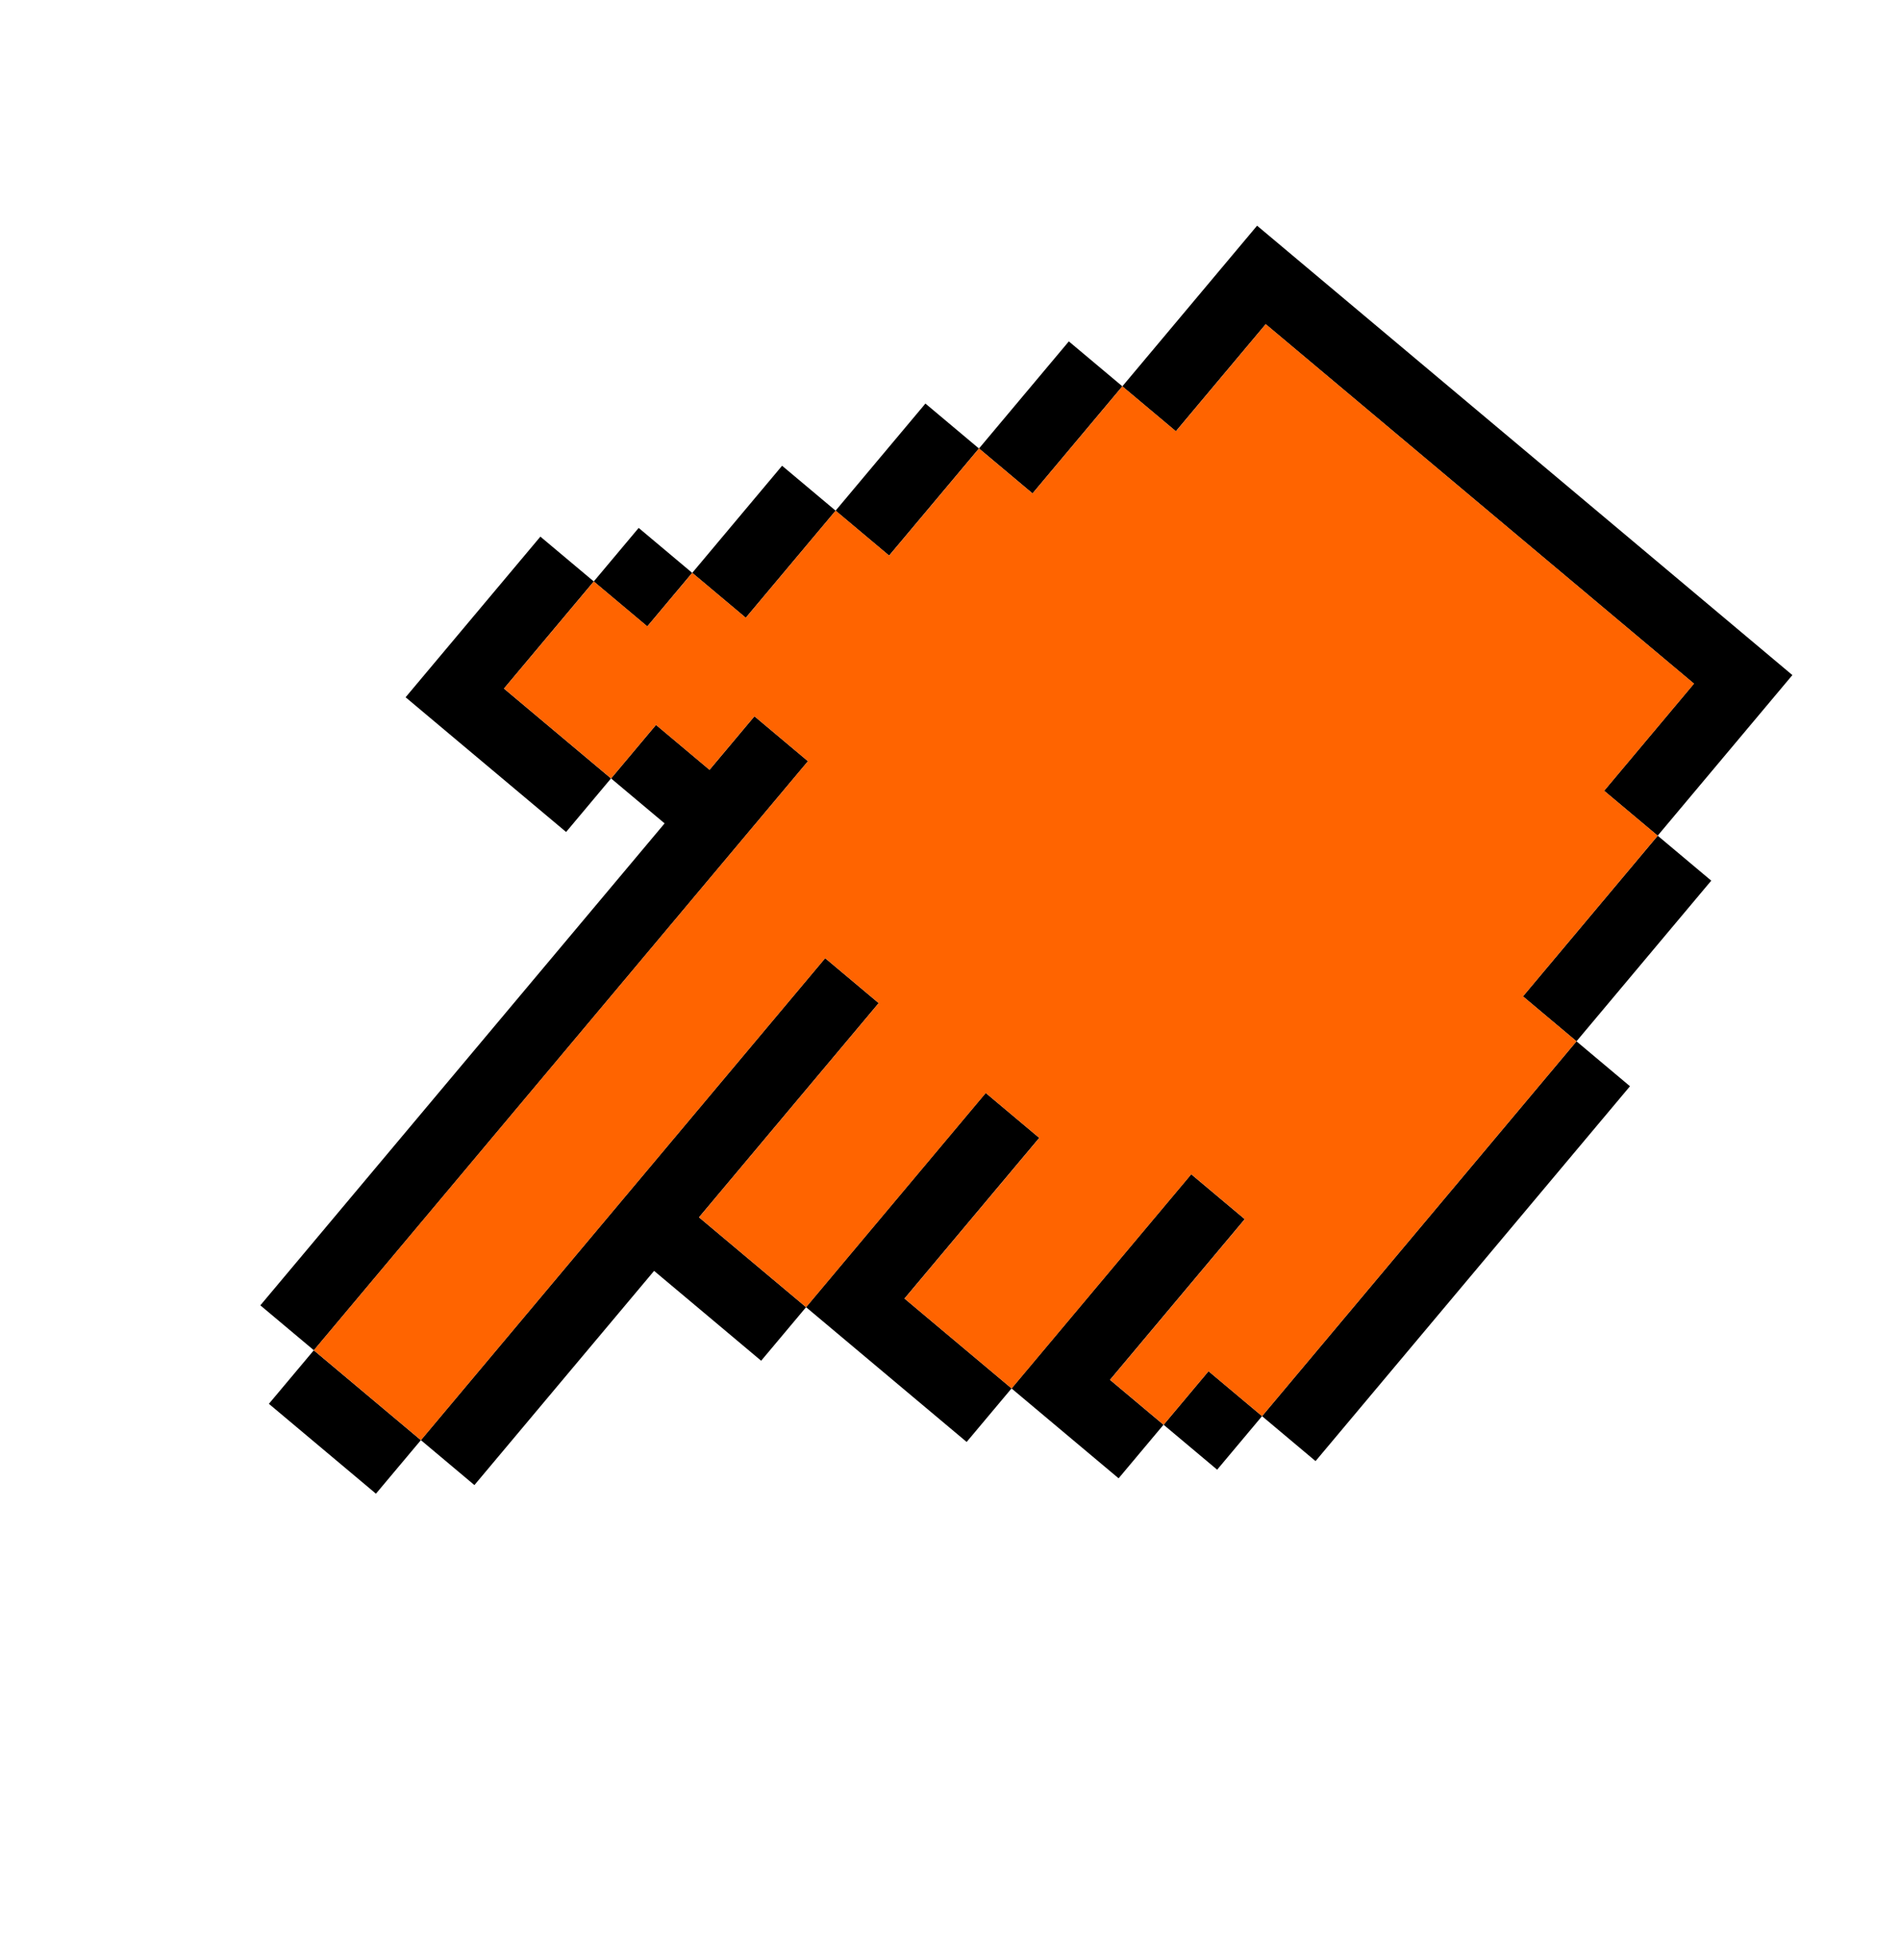<svg width="96" height="99" viewBox="0 0 96 99" fill="none" xmlns="http://www.w3.org/2000/svg">
<g clip-path="url(#clip0_5534_7991)">
<path d="M61.498 74.231L58.793 71.961L61.062 69.256L63.767 71.526L61.498 74.231Z" fill="black"/>
<path d="M46.136 70.561L43.431 68.291L40.727 66.022L42.996 63.317L45.266 60.612L47.535 57.907L49.805 55.202L52.51 57.472L50.24 60.177L47.971 62.882L45.701 65.586L48.406 67.856L51.111 70.125L48.841 72.83L46.136 70.561Z" fill="black"/>
<path d="M53.814 72.397L51.109 70.127L53.379 67.422L55.648 64.717L57.918 62.013L60.188 59.308L62.892 61.577L60.623 64.282L58.353 66.987L56.084 69.692L58.788 71.961L56.519 74.666L53.814 72.397Z" fill="black"/>
<path d="M25.898 39.752L23.193 37.483L20.488 35.213L22.758 32.508L25.027 29.803L27.297 27.099L30.002 29.368L27.732 32.073L25.463 34.778L28.167 37.047L30.872 39.317L28.603 42.022L25.898 39.752Z" fill="black"/>
<path d="M32.705 31.639L30 29.369L32.27 26.664L34.974 28.934L32.705 31.639Z" fill="black"/>
<path d="M34.977 28.934L37.246 26.229L39.516 23.524L42.221 25.794L39.951 28.498L37.681 31.203L34.977 28.934Z" fill="black"/>
<path d="M63.766 71.527L66.035 68.823L68.305 66.118L70.574 63.413L72.844 60.708L75.114 58.004L77.383 55.299L79.653 52.594L82.357 54.864L80.088 57.568L77.818 60.273L75.549 62.978L73.279 65.683L71.01 68.387L68.74 71.092L66.47 73.797L63.766 71.527Z" fill="black"/>
<path d="M42.219 25.793L44.488 23.088L46.758 20.383L49.463 22.653L47.193 25.358L44.923 28.062L42.219 25.793Z" fill="black"/>
<path d="M49.465 22.652L51.734 19.948L54.004 17.243L56.709 19.512L54.439 22.217L52.17 24.922L49.465 22.652Z" fill="black"/>
<path d="M76.949 50.324L79.219 47.619L81.488 44.915L83.758 42.21L86.463 44.48L84.193 47.184L81.924 49.889L79.654 52.594L76.949 50.324Z" fill="black"/>
<path d="M35.754 66.458L33.049 64.189L30.779 66.894L28.509 69.598L26.24 72.303L23.97 75.008L21.266 72.738L23.535 70.034L25.805 67.329L28.074 64.624L30.344 61.919L32.614 59.214L34.883 56.51L37.153 53.805L39.422 51.1L41.692 48.395L44.397 50.665L42.127 53.37L39.857 56.074L37.588 58.779L35.318 61.484L38.023 63.754L40.728 66.023L38.458 68.728L35.754 66.458Z" fill="black"/>
<path d="M13.154 65.93L15.424 63.225L17.693 60.52L19.963 57.815L22.232 55.111L24.502 52.406L26.771 49.701L29.041 46.996L31.311 44.291L33.58 41.587L30.875 39.317L33.145 36.612L35.85 38.882L38.119 36.177L40.824 38.447L38.554 41.152L36.285 43.856L34.015 46.561L31.746 49.266L29.476 51.971L27.207 54.675L24.937 57.38L22.668 60.085L20.398 62.79L18.128 65.495L15.859 68.199L13.154 65.93Z" fill="black"/>
<path d="M16.291 73.174L13.586 70.904L15.855 68.2L18.56 70.469L21.265 72.739L18.995 75.443L16.291 73.174Z" fill="black"/>
<path d="M81.05 39.94L83.32 37.235L85.589 34.53L82.884 32.261L80.18 29.991L77.475 27.722L74.77 25.452L72.065 23.182L69.361 20.913L66.656 18.643L63.951 16.374L61.681 19.078L59.412 21.783L56.707 19.514L58.977 16.809L61.246 14.104L63.516 11.399L66.221 13.669L68.925 15.938L71.63 18.208L74.335 20.478L77.04 22.747L79.744 25.017L82.449 27.286L85.154 29.556L87.859 31.826L90.564 34.095L88.294 36.8L86.024 39.505L83.755 42.209L81.05 39.94Z" fill="black"/>
<path d="M61.062 69.257L58.793 71.962L56.088 69.692L58.358 66.987L60.627 64.283L62.897 61.578L60.192 59.308L57.922 62.013L55.653 64.718L53.383 67.423L51.114 70.127L48.409 67.858L45.704 65.588L47.974 62.883L50.243 60.179L52.513 57.474L49.808 55.204L47.539 57.909L45.269 60.614L42.999 63.319L40.73 66.023L38.025 63.754L35.32 61.484L37.59 58.779L39.859 56.075L42.129 53.37L44.399 50.665L41.694 48.396L39.424 51.1L37.155 53.805L34.885 56.51L32.616 59.215L30.346 61.919L28.076 64.624L25.807 67.329L23.537 70.034L21.268 72.739L18.563 70.469L15.858 68.199L18.128 65.495L20.397 62.79L22.667 60.085L24.936 57.38L27.206 54.675L29.476 51.971L31.745 49.266L34.015 46.561L36.284 43.856L38.554 41.152L40.824 38.447L38.119 36.177L35.849 38.882L33.144 36.612L30.875 39.317L28.17 37.048L25.465 34.778L27.735 32.073L30.004 29.369L32.709 31.638L34.979 28.933L37.684 31.203L39.953 28.498L42.223 25.793L44.927 28.063L47.197 25.358L49.467 22.653L52.171 24.923L54.441 22.218L56.711 19.514L59.415 21.783L61.685 19.078L63.954 16.373L66.659 18.643L69.364 20.913L72.069 23.182L74.773 25.452L77.478 27.721L80.183 29.991L82.888 32.261L85.593 34.53L83.323 37.235L81.053 39.94L83.758 42.209L81.489 44.914L79.219 47.619L76.95 50.324L79.654 52.593L77.385 55.298L75.115 58.003L72.846 60.707L70.576 63.412L68.306 66.117L66.037 68.822L63.767 71.526L61.062 69.257Z" fill="#ff6400"/>
</g>
<defs>
<clipPath id="clip0_5534_7991">
<rect width="60.025" height="77.678" fill="#ff6400" transform="matrix(0.766 0.643 0.643 -0.766 0.062 59.557)"/>
</clipPath>
</defs>
</svg>
